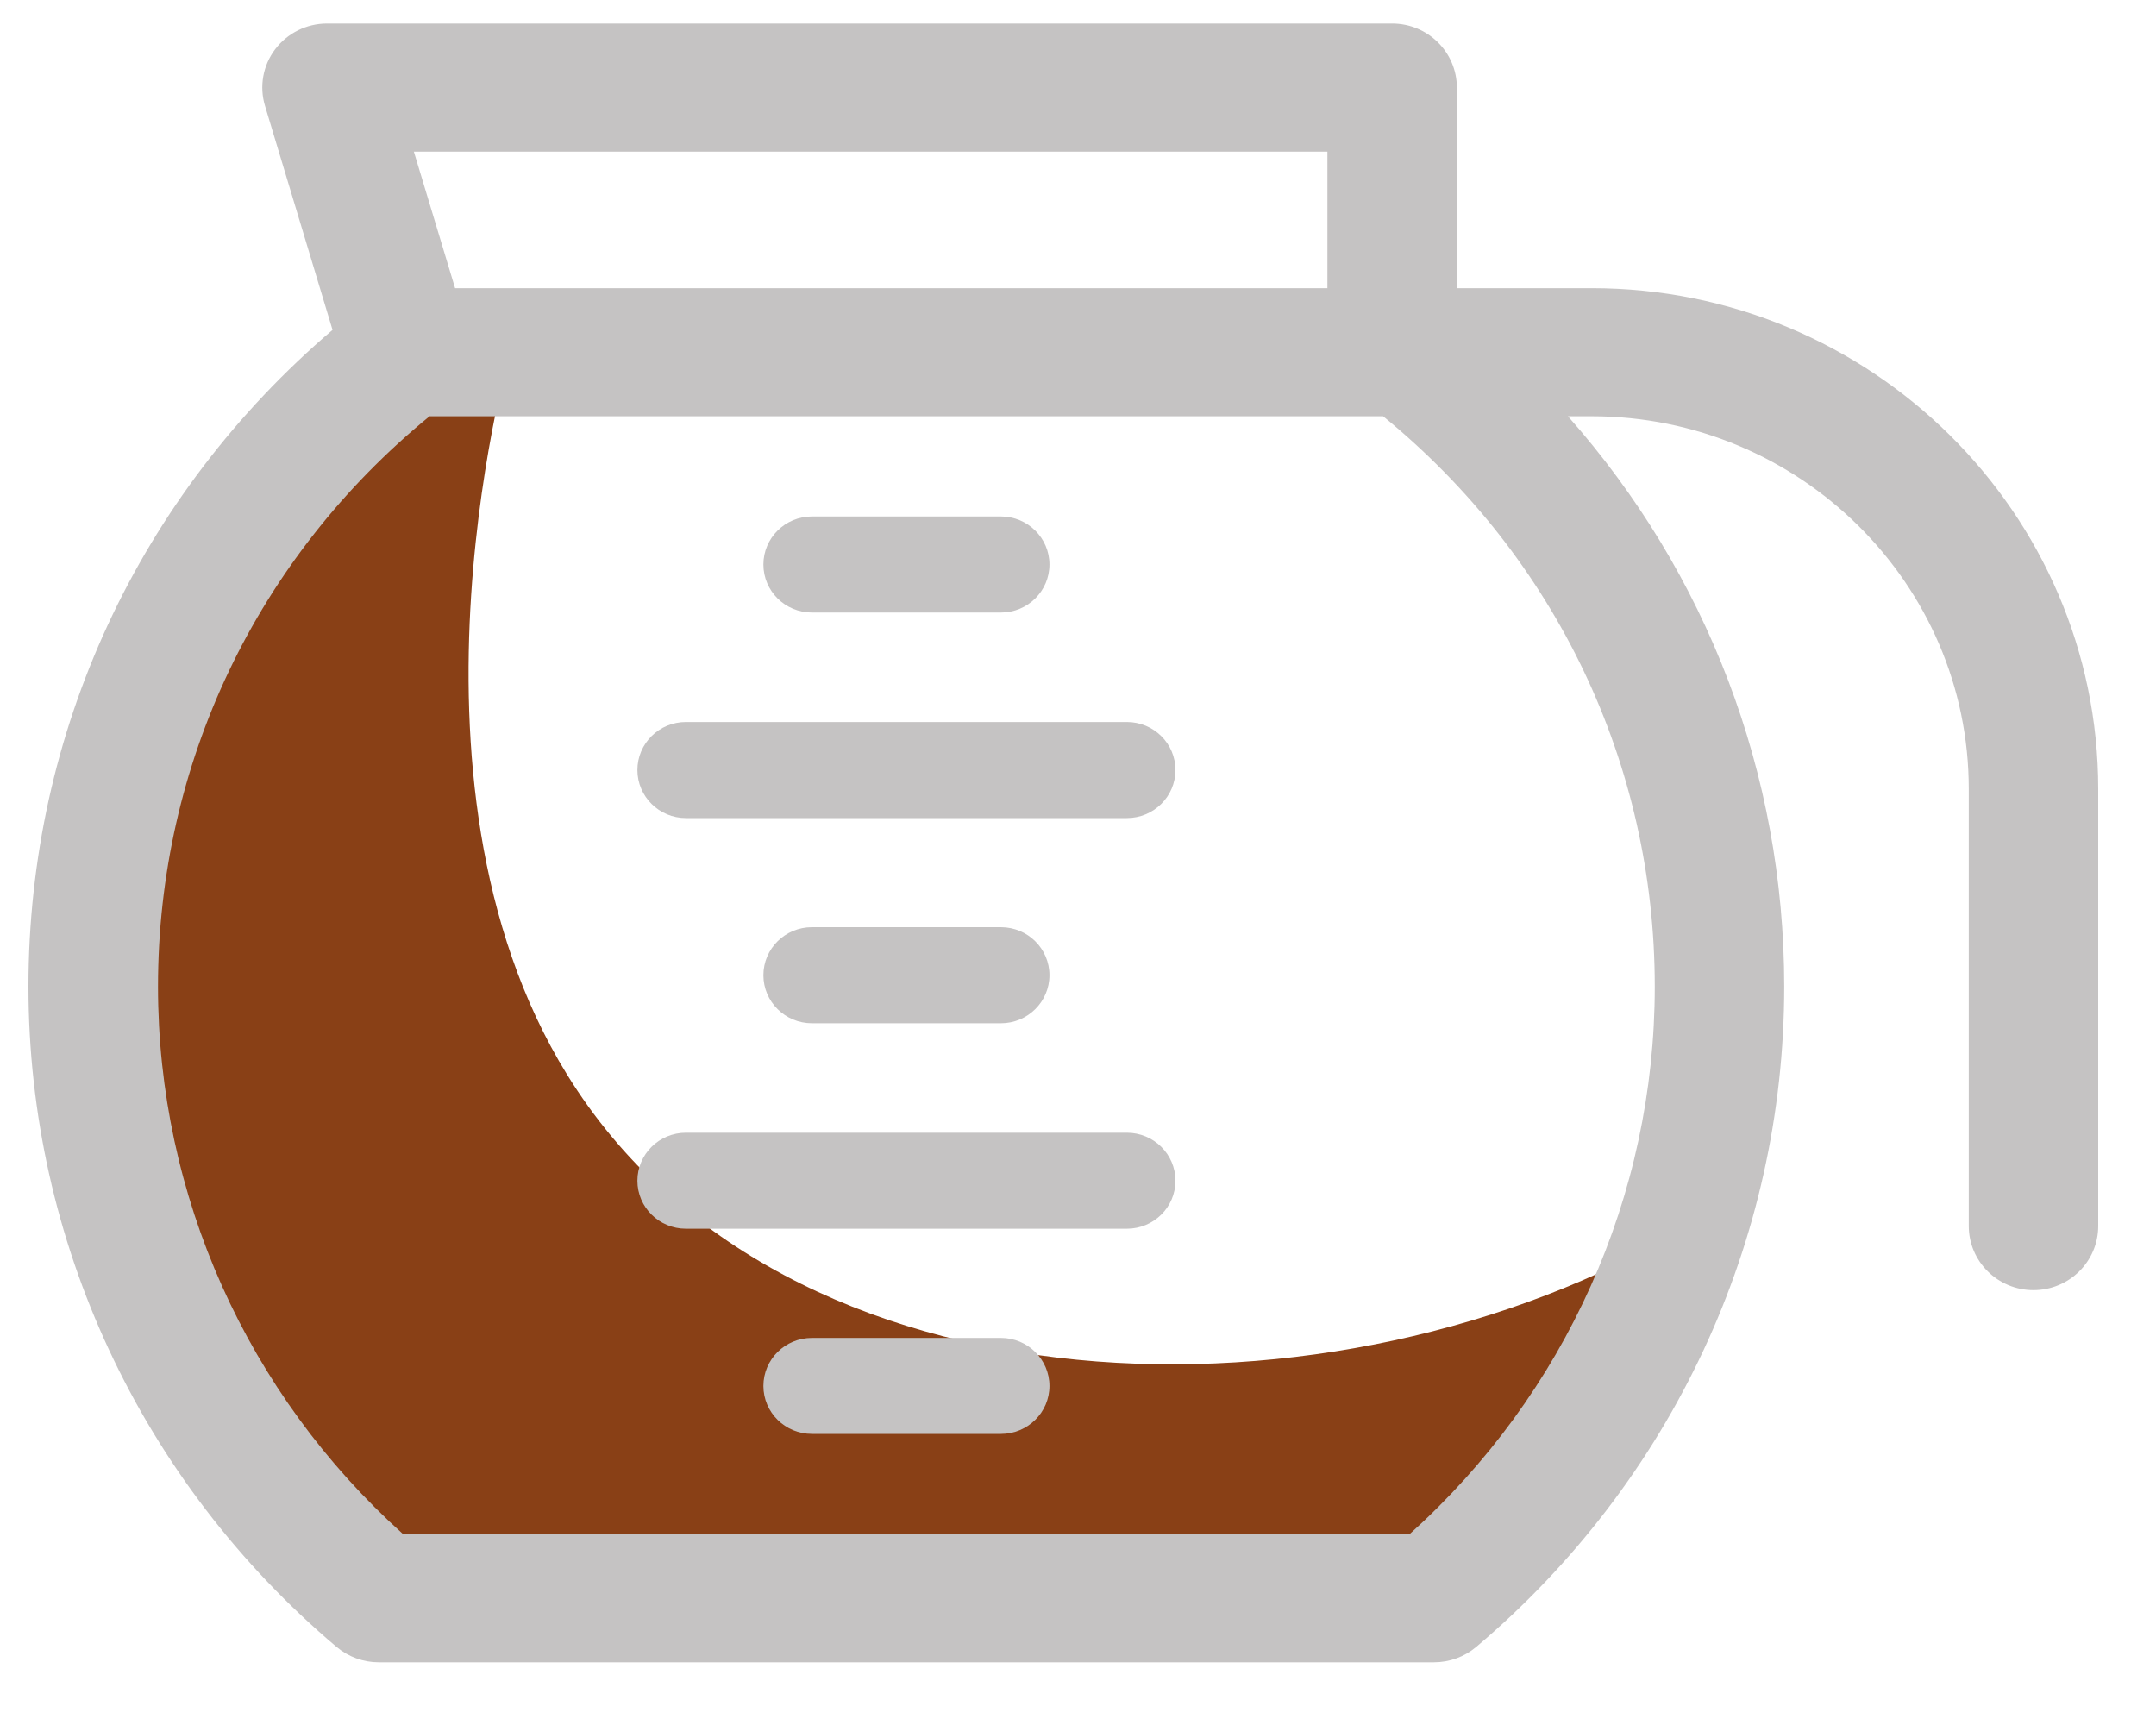 <svg fill="none" height="20" viewBox="0 0 25 20" width="25" xmlns="http://www.w3.org/2000/svg">
    <path
        d="M5.95 3.938C5.95 3.938 4.443 9.005 6.576 12.46C9.076 16.512 15.522 16.626 19.526 14.246C19.526 14.246 18.337 18.601 16.398 18.663C14.458 18.724 4.449 18.663 4.449 18.663C4.449 18.663 -1.62 14.139 2.885 5.697L4.799 3.938L5.95 3.938Z"
        fill="#894016" />
    <path
        d="M9.415 7.102H11.606C11.917 7.102 12.169 6.853 12.169 6.545C12.169 6.238 11.917 5.988 11.606 5.988H9.415C9.104 5.988 8.852 6.238 8.852 6.545C8.852 6.853 9.104 7.102 9.415 7.102Z"
        fill="#C5C3C3" />
    <path
        d="M11.606 11.864C11.917 11.864 12.169 11.614 12.169 11.307C12.169 10.999 11.917 10.75 11.606 10.75H9.415C9.104 10.75 8.852 10.999 8.852 11.307C8.852 11.614 9.104 11.864 9.415 11.864H11.606Z"
        fill="#C5C3C3" />
    <path
        d="M11.606 15.512H9.415C9.104 15.512 8.852 15.761 8.852 16.069C8.852 16.376 9.104 16.625 9.415 16.625H11.606C11.917 16.625 12.169 16.376 12.169 16.069C12.169 15.761 11.917 15.512 11.606 15.512Z"
        fill="#C5C3C3" />
    <path
        d="M13.066 8.371H7.954C7.643 8.371 7.391 8.62 7.391 8.928C7.391 9.235 7.643 9.485 7.954 9.485H13.066C13.378 9.485 13.63 9.235 13.63 8.928C13.63 8.62 13.378 8.371 13.066 8.371Z"
        fill="#C5C3C3" />
    <path
        d="M13.066 13.133H7.954C7.643 13.133 7.391 13.382 7.391 13.69C7.391 13.997 7.643 14.246 7.954 14.246H13.066C13.378 14.246 13.63 13.997 13.63 13.69C13.63 13.382 13.378 13.133 13.066 13.133Z"
        fill="#C5C3C3" />
    <path
        d="M18.457 3.341H16.893V1.016C16.893 0.606 16.557 0.273 16.142 0.273H3.792C3.555 0.273 3.332 0.384 3.19 0.572C3.048 0.76 3.005 1.003 3.073 1.228L3.856 3.825C1.609 5.742 0.33 8.489 0.33 11.439C0.33 14.386 1.633 17.177 3.904 19.096C4.04 19.21 4.213 19.273 4.391 19.273H16.628C16.807 19.273 16.98 19.21 17.116 19.096C19.387 17.177 20.689 14.386 20.689 11.439C20.689 8.969 19.791 6.644 18.181 4.826H18.457C20.867 4.826 22.829 6.766 22.829 9.149V14.215C22.829 14.625 23.165 14.958 23.579 14.958C23.994 14.958 24.33 14.625 24.33 14.215V9.149C24.33 5.947 21.696 3.341 18.457 3.341ZM15.392 1.758V3.341H5.277L4.799 1.758H15.392ZM16.344 17.788H4.675C2.865 16.161 1.832 13.861 1.832 11.439C1.832 8.862 2.976 6.466 4.981 4.826H16.038C18.043 6.466 19.188 8.862 19.188 11.439C19.188 13.861 18.155 16.16 16.344 17.788Z"
        fill="#C5C3C3" />
</svg>
